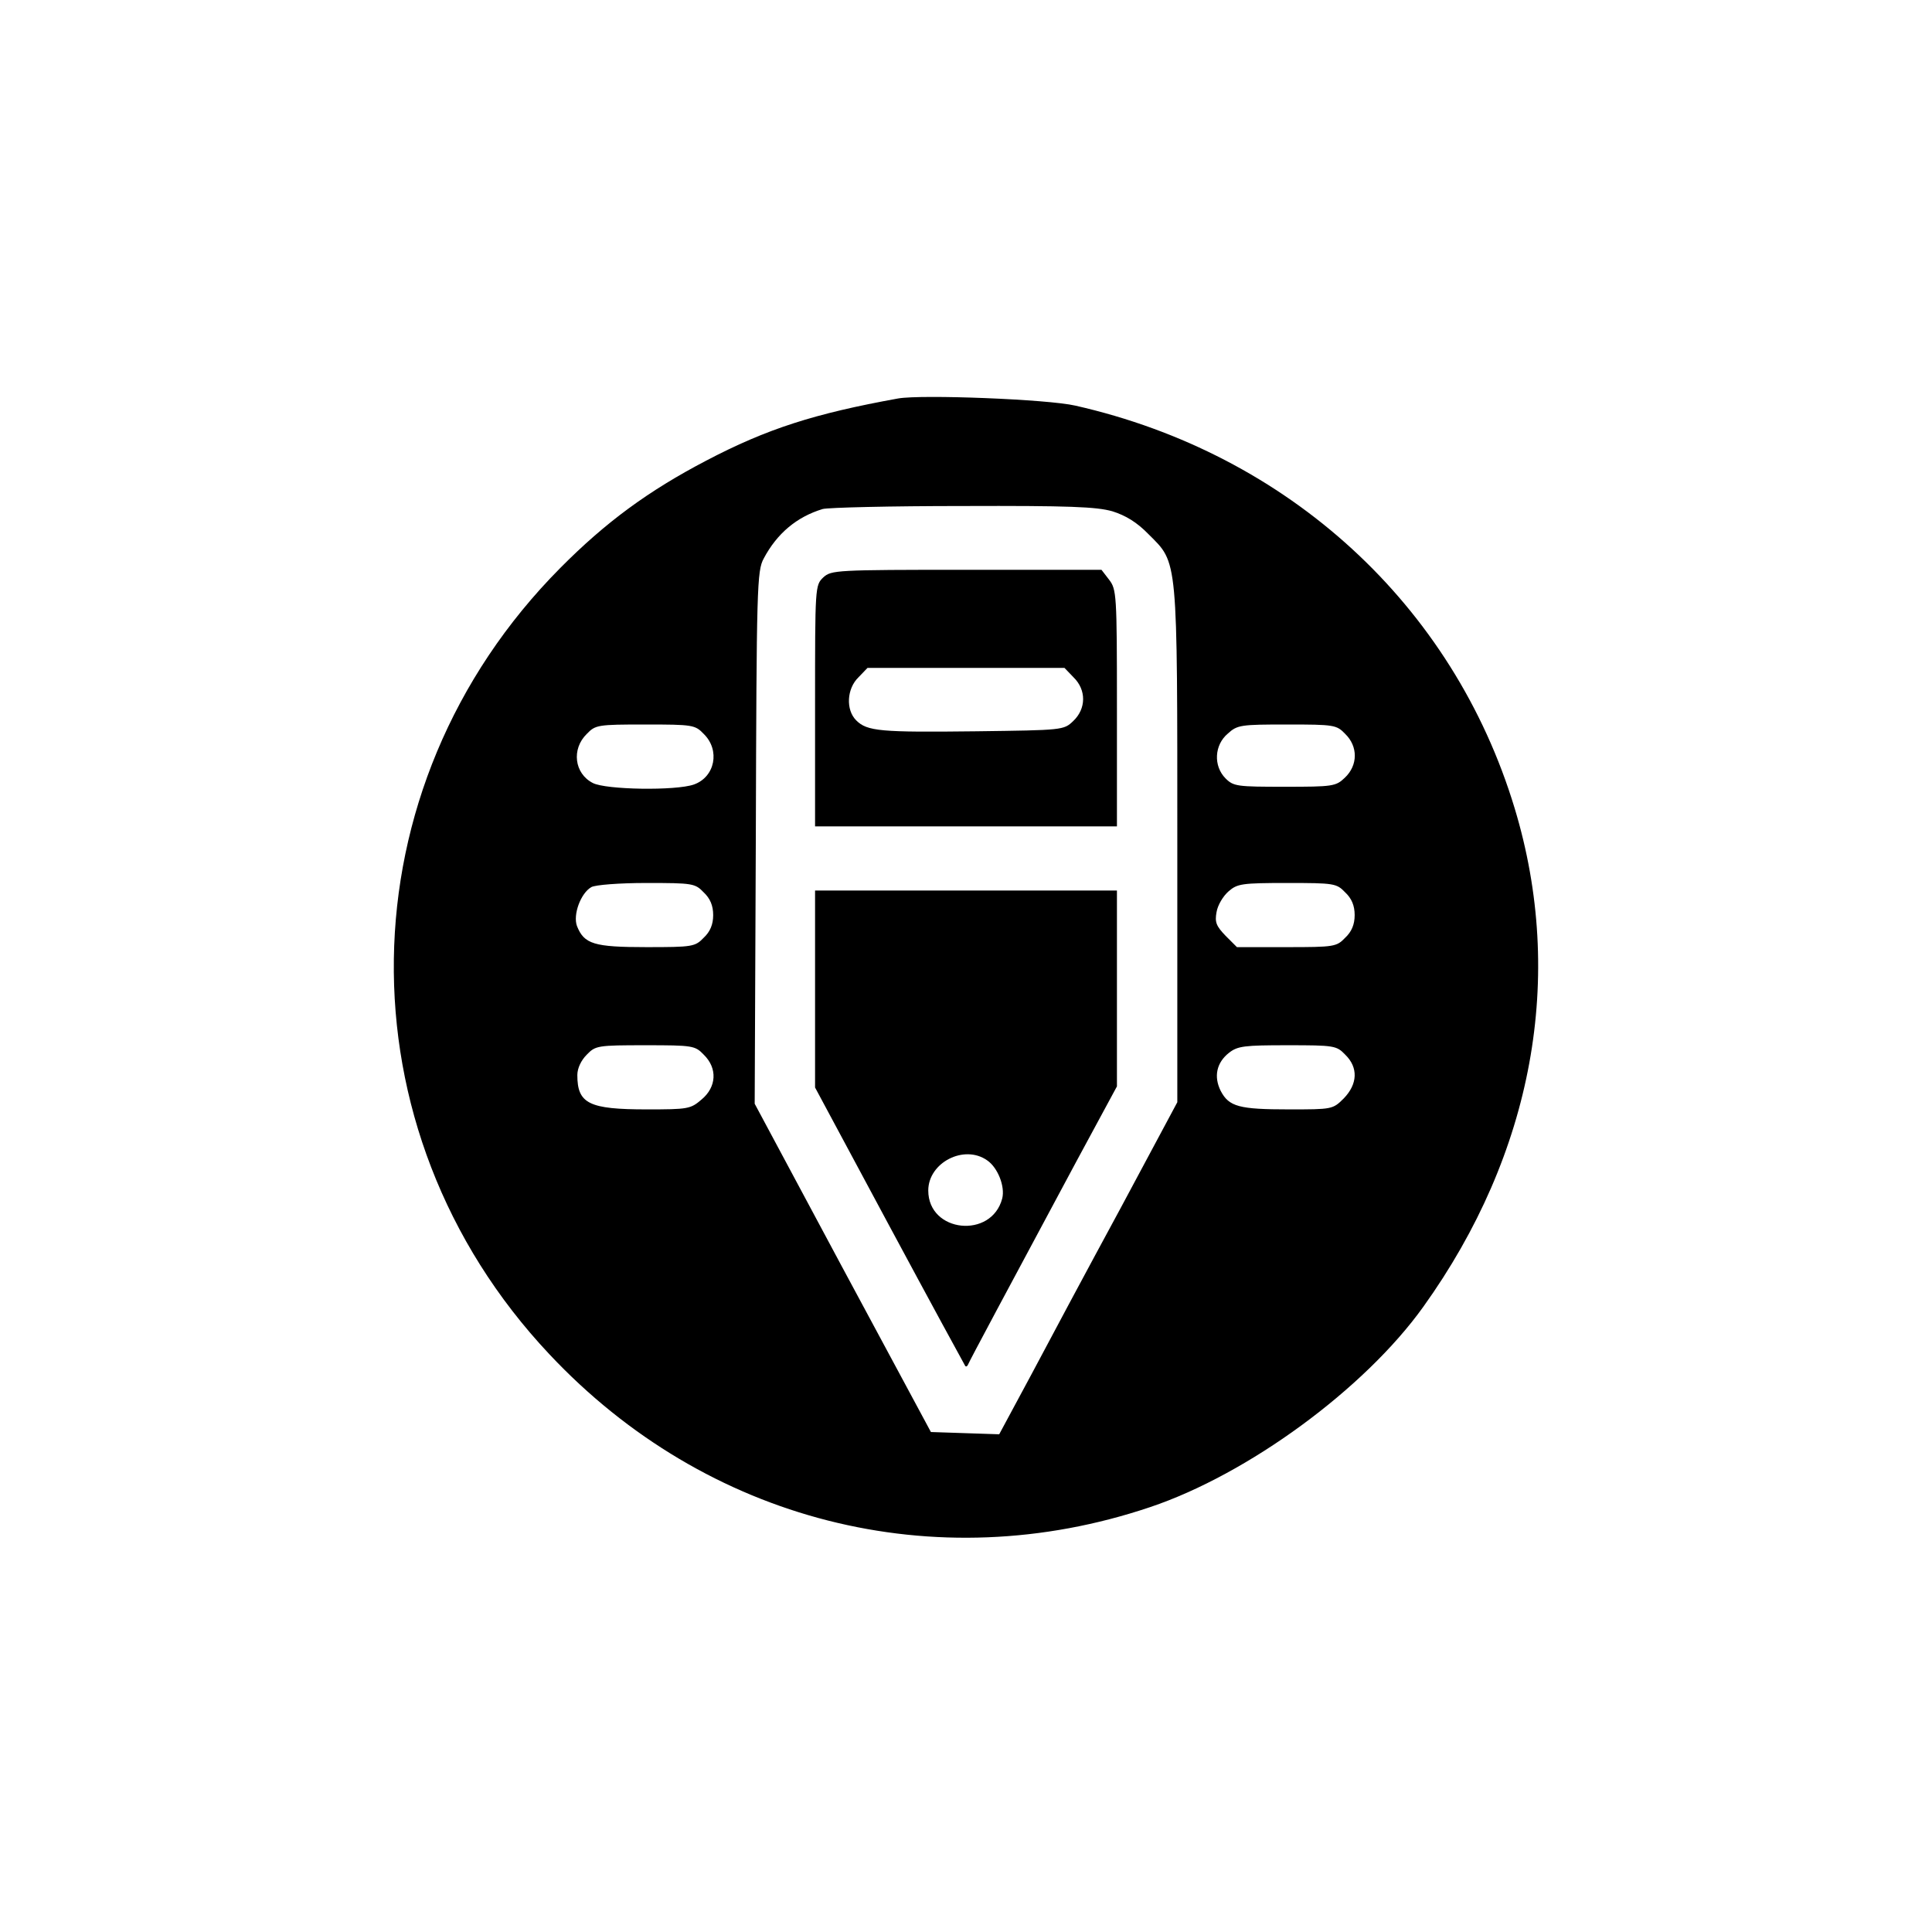 <?xml version="1.0" standalone="no"?>
<!DOCTYPE svg PUBLIC "-//W3C//DTD SVG 20010904//EN"
 "http://www.w3.org/TR/2001/REC-SVG-20010904/DTD/svg10.dtd">
<svg version="1.0" xmlns="http://www.w3.org/2000/svg"
 width="512pt" height="512pt" viewBox="0 0 512 512"
 preserveAspectRatio="xMidYMid meet">

<g transform="translate(0,512) scale(0.1,-0.1)"
fill="#000000" stroke="none">
<path d="M2380 4064 c-221 -40 -347 -80 -509 -165 -153 -80 -266 -163 -386
-284 -577 -581 -590 -1488 -29 -2084 416 -443 1022 -597 1592 -405 259 87 568
313 724 531 291 406 377 875 242 1321 -163 539 -599 939 -1164 1067 -73 17
-408 30 -470 19z m568 -299 c35 -11 65 -29 96 -61 78 -78 76 -54 76 -826 l0
-679 -151 -282 c-84 -155 -190 -353 -236 -440 l-85 -158 -91 3 -90 3 -234 435
-233 435 3 705 c2 666 3 707 21 740 35 66 87 110 156 131 14 4 181 8 371 8
282 1 355 -2 397 -14z m-1083 -590 c44 -43 30 -114 -26 -134 -48 -17 -234 -14
-268 4 -49 25 -57 90 -16 130 23 24 29 25 155 25 126 0 132 -1 155 -25z m1700
0 c34 -33 34 -83 -1 -116 -24 -23 -32 -24 -160 -24 -125 0 -135 1 -156 22 -33
33 -30 89 6 119 25 23 35 24 157 24 125 0 131 -1 154 -25z m-1700 -420 c17
-16 25 -35 25 -60 0 -25 -8 -44 -25 -60 -23 -24 -30 -25 -152 -25 -139 0 -165
8 -184 56 -11 30 10 87 38 103 10 6 74 11 146 11 123 0 129 -1 152 -25z m1700
0 c17 -16 25 -35 25 -60 0 -25 -8 -44 -25 -60 -23 -24 -29 -25 -155 -25 l-132
0 -30 30 c-25 26 -29 36 -24 63 3 18 17 42 32 55 23 20 35 22 155 22 125 0
131 -1 154 -25z m-1700 -430 c37 -36 34 -86 -6 -119 -29 -25 -36 -26 -145 -26
-153 0 -184 15 -184 91 0 18 10 39 25 54 23 24 29 25 155 25 126 0 132 -1 155
-25z m1700 0 c35 -34 33 -78 -4 -116 -29 -29 -31 -29 -145 -29 -132 0 -159 7
-181 49 -19 38 -11 75 22 101 23 18 41 20 155 20 124 0 130 -1 153 -25z"/>
<path d="M2182 3590 c-22 -21 -22 -24 -22 -340 l0 -320 400 0 400 0 0 314 c0
302 -1 314 -21 340 l-20 26 -358 0 c-346 0 -358 -1 -379 -20z m663 -265 c34
-33 34 -83 -1 -116 -25 -24 -28 -24 -257 -27 -254 -3 -289 0 -318 29 -28 28
-25 84 6 114 l24 25 261 0 261 0 24 -25z"/>
<path d="M2160 2499 l0 -261 197 -367 c108 -201 199 -368 201 -371 3 -3 6 0 8
5 4 10 102 193 287 538 l107 198 0 260 0 259 -400 0 -400 0 0 -261z m456 -454
c28 -19 48 -69 40 -101 -28 -108 -196 -91 -196 21 0 74 95 123 156 80z"/>
</g>
</svg>
